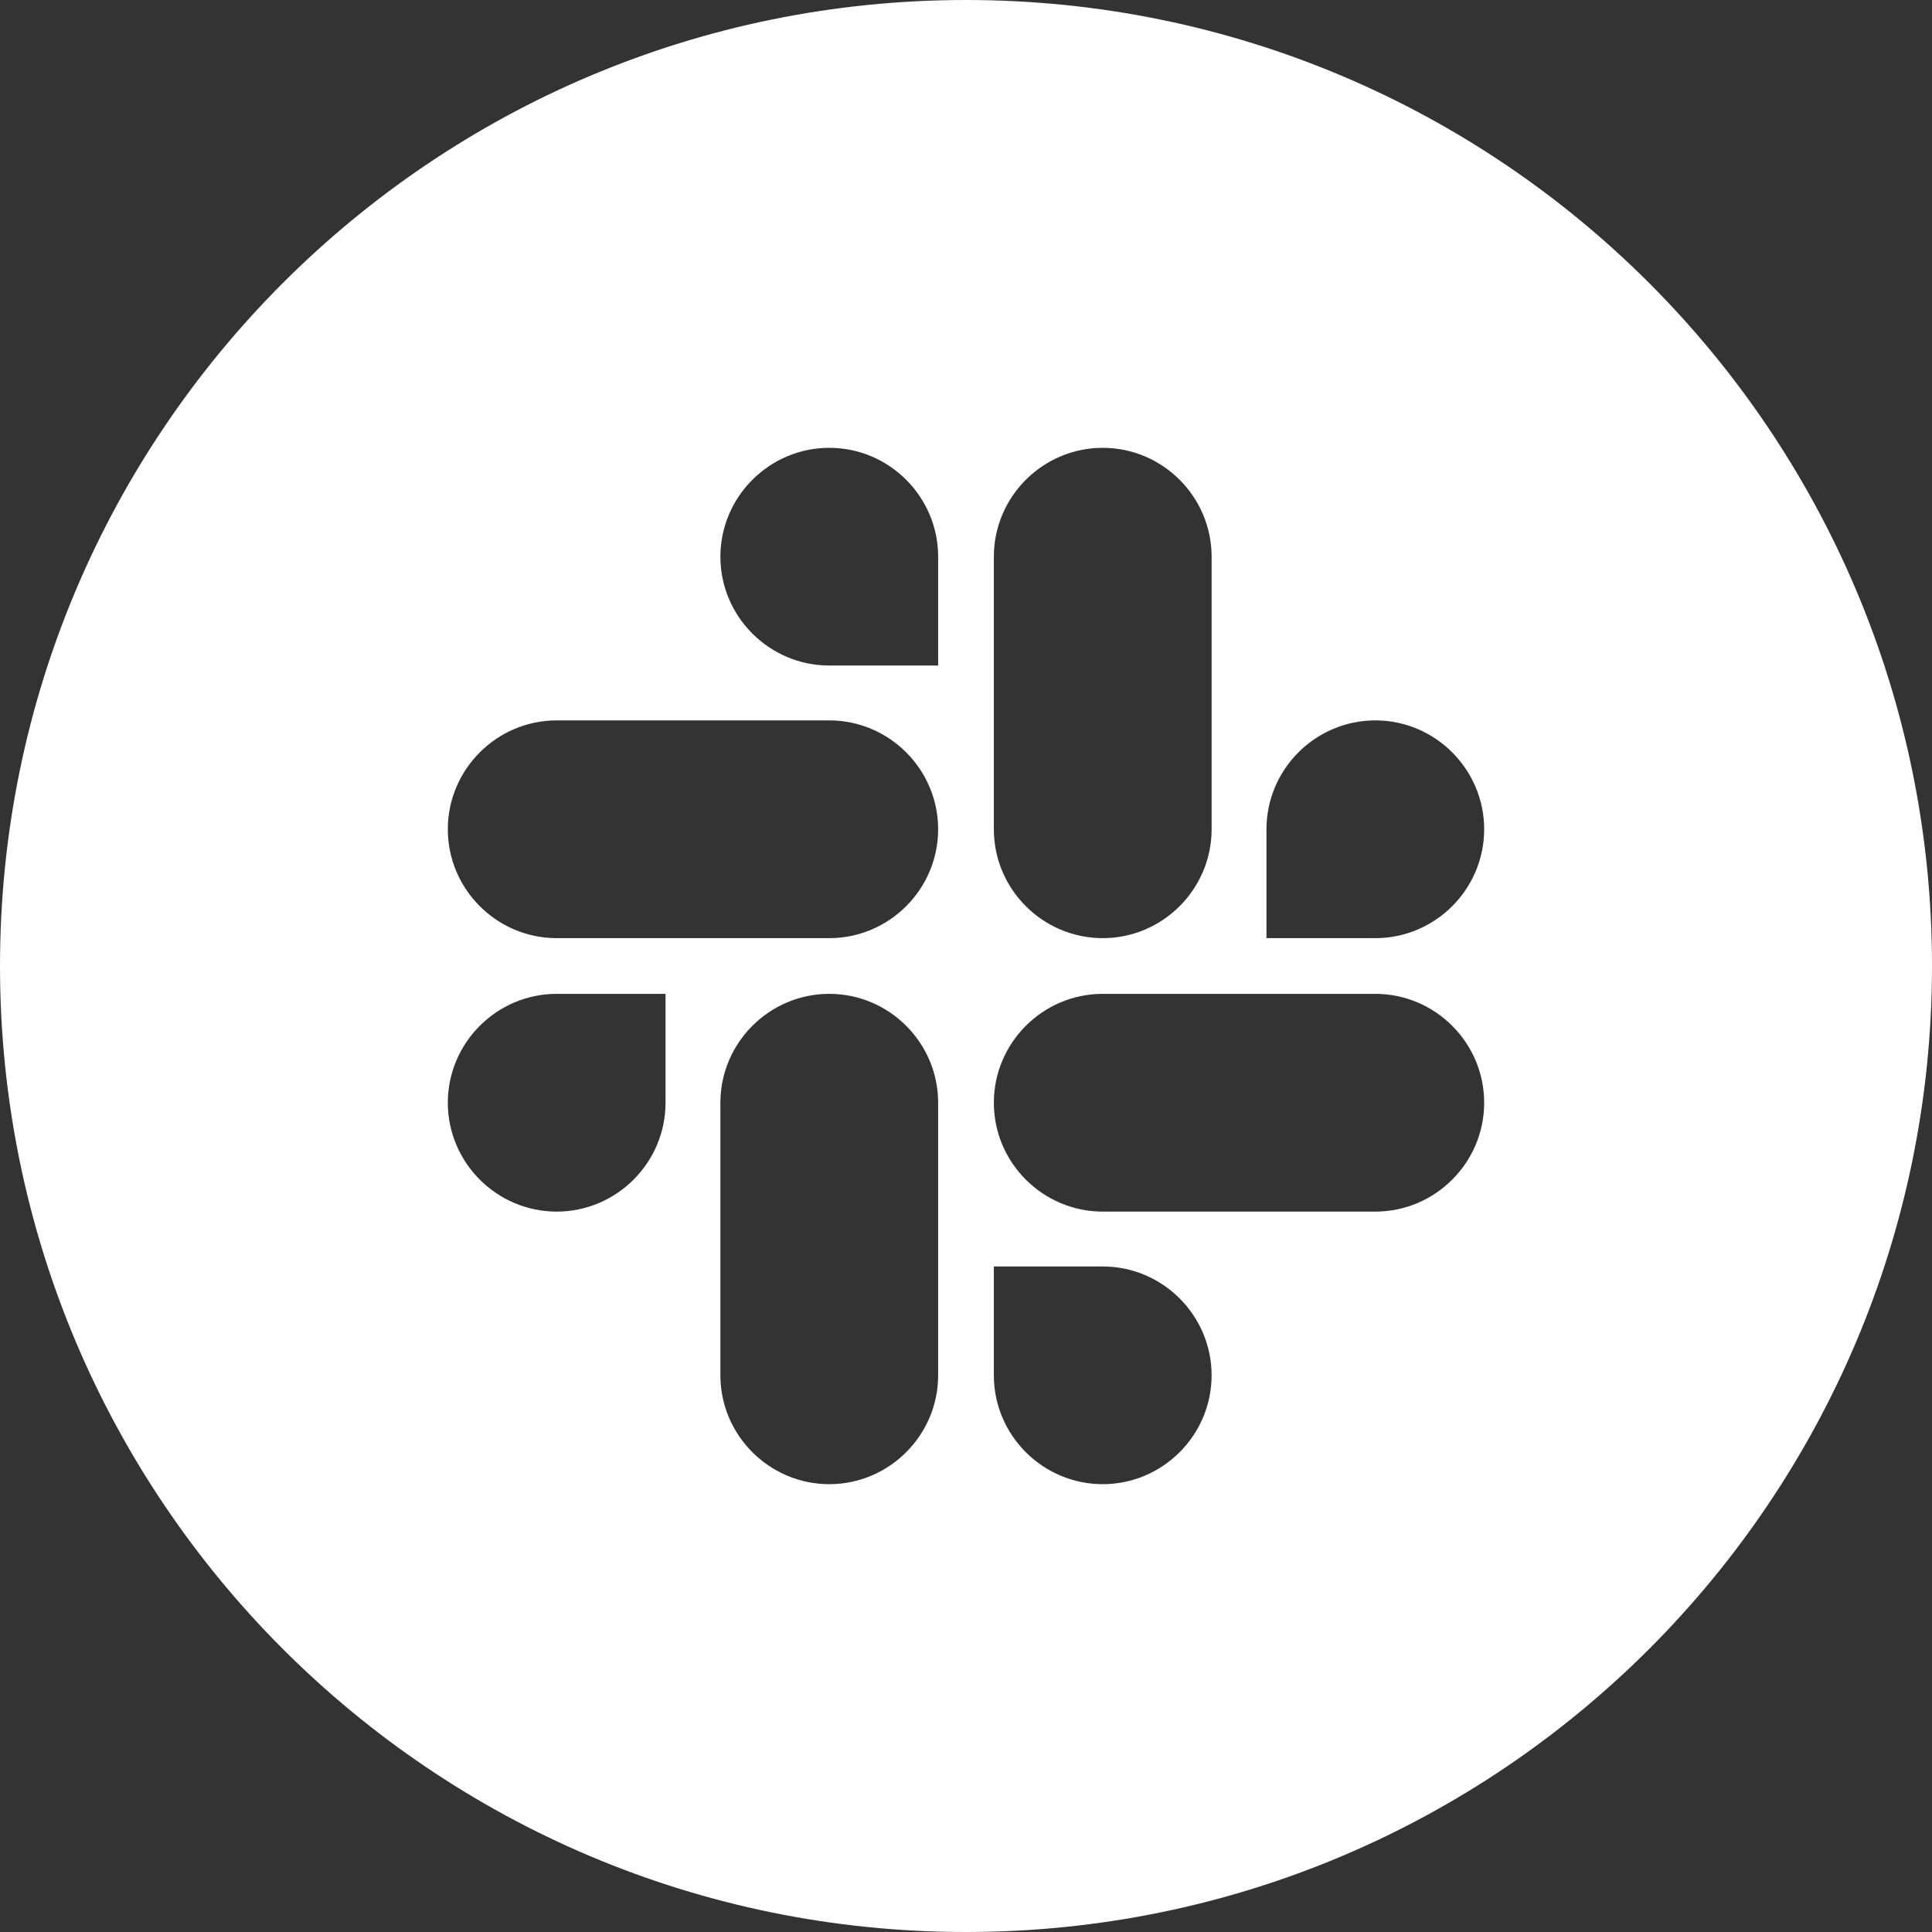 <?xml version="1.0" encoding="UTF-8"?>
<svg width="48px" height="48px" viewBox="0 0 48 48" version="1.1" xmlns="http://www.w3.org/2000/svg" xmlns:xlink="http://www.w3.org/1999/xlink">
    <rect x="0" y="0" width="48" height="48" fill="#333333" stroke="none"/>
    <!-- Generator: Sketch 50.2 (55047) - http://www.bohemiancoding.com/sketch -->
    <title>Slack_white</title>
    <desc>Created with Sketch.</desc>
    <defs></defs>
    <g id="Slack_white" stroke="none" stroke-width="1" fill="none" fill-rule="evenodd">
        <g id="Slack" fill="#FFFFFF" fill-rule="nonzero">
            <path d="M0,24 C0,10.745 10.745,0 24,0 C37.255,0 48,10.745 48,24 C48,37.255 37.255,48 24,48 C10.745,48 0,37.255 0,24 Z M16.535,27.397 L16.535,24.692 L13.831,24.692 C12.342,24.692 11.126,25.908 11.126,27.397 C11.126,28.885 12.342,30.102 13.831,30.102 C15.319,30.102 16.535,28.885 16.535,27.397 Z M17.898,27.397 L17.898,34.169 C17.898,35.658 19.115,36.874 20.603,36.874 C22.092,36.874 23.308,35.658 23.308,34.169 L23.308,27.397 C23.308,25.908 22.092,24.692 20.603,24.692 C19.115,24.692 17.898,25.908 17.898,27.397 Z M20.603,16.535 L23.308,16.535 L23.308,13.831 C23.308,12.342 22.092,11.126 20.603,11.126 C19.115,11.126 17.898,12.342 17.898,13.831 C17.898,15.319 19.115,16.535 20.603,16.535 Z M20.603,17.898 L13.831,17.898 C12.342,17.898 11.126,19.115 11.126,20.603 C11.126,22.092 12.342,23.308 13.831,23.308 L20.603,23.308 C22.092,23.308 23.308,22.092 23.308,20.603 C23.308,19.115 22.092,17.898 20.603,17.898 Z M31.465,20.603 L31.465,23.308 L34.169,23.308 C35.658,23.308 36.874,22.092 36.874,20.603 C36.874,19.115 35.658,17.898 34.169,17.898 C32.681,17.898 31.465,19.115 31.465,20.603 Z M30.102,20.603 L30.102,13.831 C30.102,12.342 28.885,11.126 27.397,11.126 C25.908,11.126 24.692,12.342 24.692,13.831 L24.692,20.603 C24.692,22.092 25.908,23.308 27.397,23.308 C28.885,23.308 30.102,22.092 30.102,20.603 Z M27.397,31.465 L24.692,31.465 L24.692,34.169 C24.692,35.658 25.908,36.874 27.397,36.874 C28.885,36.874 30.102,35.658 30.102,34.169 C30.102,32.681 28.885,31.465 27.397,31.465 Z M27.397,30.102 L34.169,30.102 C35.658,30.102 36.874,28.885 36.874,27.397 C36.874,25.908 35.658,24.692 34.169,24.692 L27.397,24.692 C25.908,24.692 24.692,25.908 24.692,27.397 C24.692,28.885 25.908,30.102 27.397,30.102 Z" id="Combined-Shape"></path>
        </g>
    </g>
</svg>
